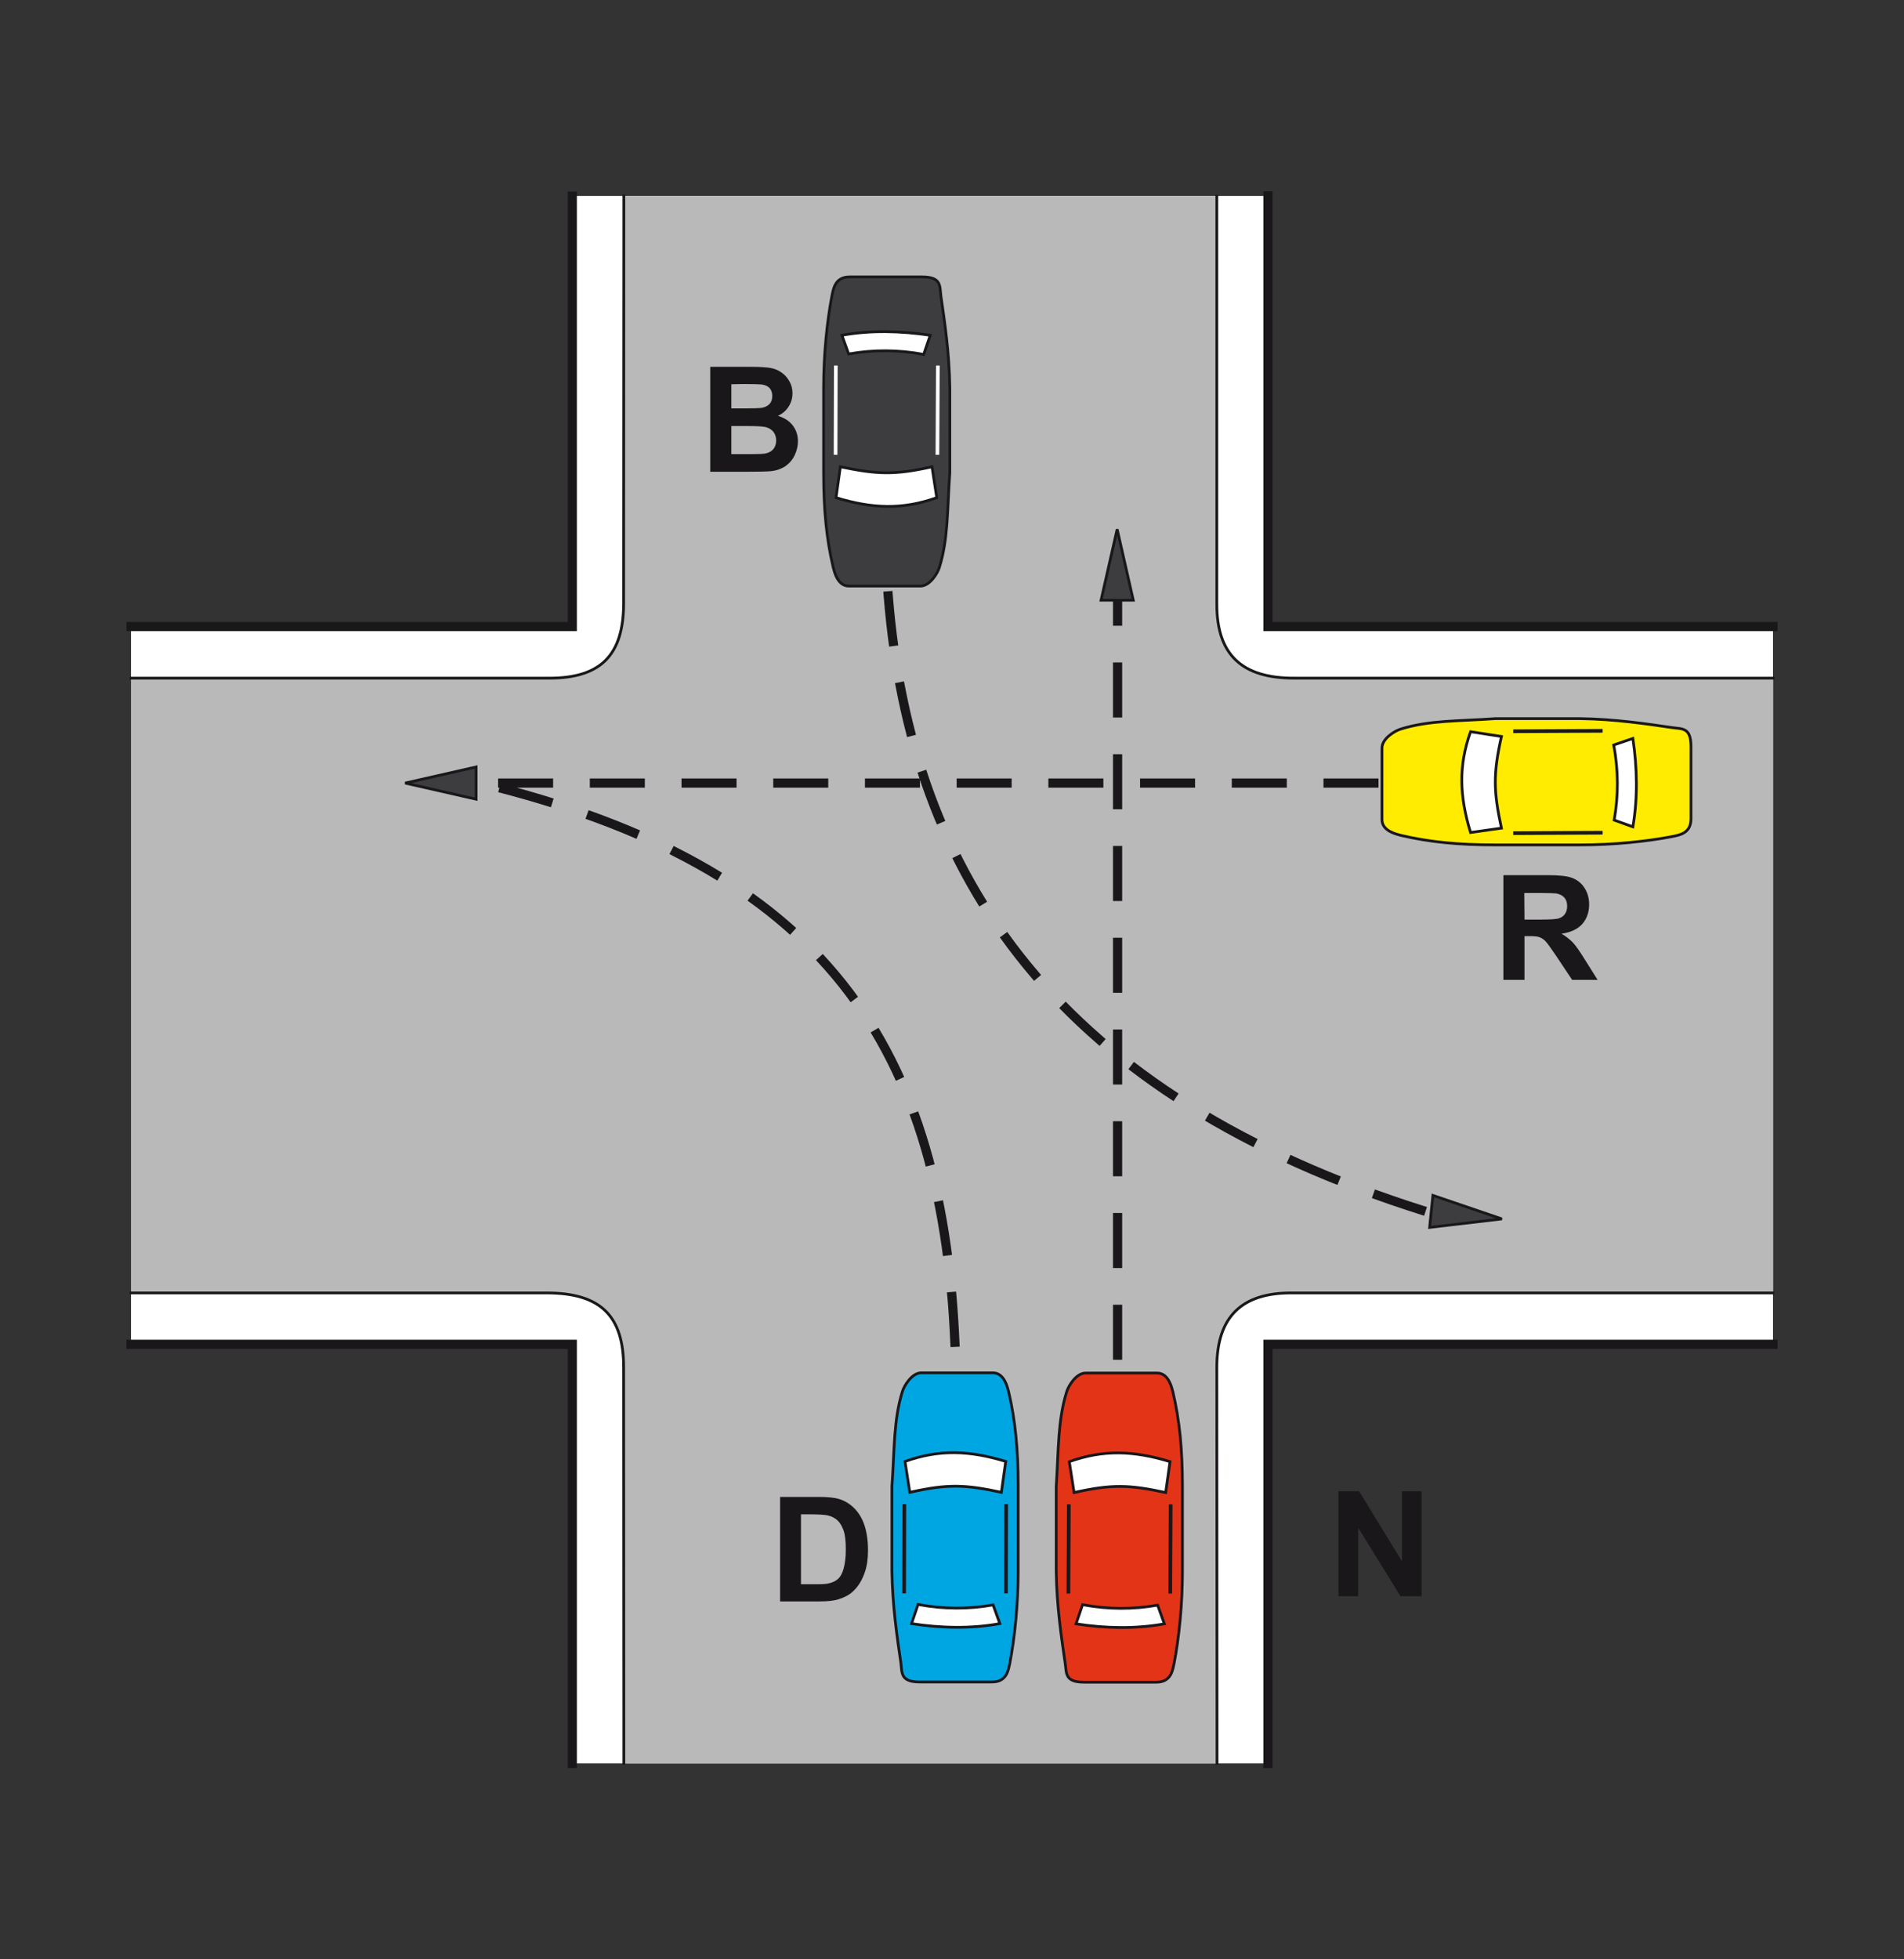 <?xml version="1.0" encoding="utf-8"?>
<!-- Generator: Adobe Illustrator 19.2.0, SVG Export Plug-In . SVG Version: 6.00 Build 0)  -->
<svg version="1.1" id="Livello_1" xmlns="http://www.w3.org/2000/svg" xmlns:xlink="http://www.w3.org/1999/xlink" x="0px" y="0px"
	 viewBox="0 0 875 900" style="enable-background:new 0 0 875 900;" xml:space="preserve">
<rect x="0" y="0" width="875" height="900" fill="#333333" stroke="none"/>
<style type="text/css">
	.st0{fill:#FFFFFF;}
	.st1{fill:#B9B9B9;}
	.st2{fill:none;stroke:#1A171B;stroke-width:1.264;stroke-linecap:square;stroke-miterlimit:2.613;}
	.st3{fill:none;stroke:#1A171B;stroke-width:4.215;stroke-linecap:square;stroke-miterlimit:2.613;}
	.st4{fill:#00A6E2;stroke:#1A171B;stroke-width:1.264;stroke-miterlimit:2.613;}
	.st5{fill:#FFFFFF;stroke:#1A171B;stroke-width:1.264;stroke-miterlimit:2.613;}
	.st6{fill:none;stroke:#1A171B;stroke-width:1.686;stroke-miterlimit:2.613;}
	.st7{fill:#FFEC00;stroke:#1A171B;stroke-width:1.264;stroke-miterlimit:2.613;}
	.st8{fill:#3D3D3F;stroke:#1A171B;stroke-width:1.264;stroke-miterlimit:2.613;}
	.st9{fill:none;stroke:#FFFFFF;stroke-width:1.686;stroke-miterlimit:2.613;}
	.st10{fill:#E43417;stroke:#1A171B;stroke-width:1.264;stroke-miterlimit:2.613;}
	.st11{fill:#1A171B;}
	
		.st12{fill:none;stroke:#1A171B;stroke-width:4.215;stroke-linecap:square;stroke-miterlimit:2.613;stroke-dasharray:21.073,21.073;}
</style>
<g>
	<g>
		<polygon class="st0" points="263,90 582.7,90 582.7,287.8 814.8,287.8 814.8,617.5 582.7,617.5 582.7,810 263,810 263,617.5 
			60.2,617.5 60.2,287.8 263,287.8 		"/>
		<path class="st1" d="M286.7,90h272.6l-0.1,187.3c-0.1,23.7,11.8,34.2,35.4,34.2h220.3v282.4H593.3c-22.3,0-34.1,10.6-34.1,34.2
			l0.1,181.9H286.7l-0.1-181.9c0-23.7-10.6-34.2-35.4-34.2h-191V311.5h192.3c23.6,0,34-10.6,34.1-34.2L286.7,90L286.7,90z"/>
		<path class="st2" d="M286.7,810l-0.1-181.9c0-23.7-10.6-34.2-35.4-34.2h-191"/>
		<polyline class="st3" points="263,810 263,617.5 60.2,617.5 		"/>
		<path class="st2" d="M814.8,593.9H593.3c-22.3,0-34.1,10.6-34.1,34.2l0.1,181.9"/>
		<polyline class="st3" points="814.8,617.5 582.7,617.5 582.7,810 		"/>
		<path class="st2" d="M559.2,90.1v187.2c-0.1,23.7,11.8,34.2,35.4,34.2h220.3"/>
		<polyline class="st3" points="582.7,90 582.7,287.8 814.8,287.8 		"/>
		<path class="st2" d="M60.2,311.5h192.3c23.6,0,34-10.6,34.1-34.2L286.7,90"/>
		<polyline class="st3" points="60.2,287.8 263,287.8 263,90.1 		"/>
		<path class="st4" d="M414,763.8c-1.6-11-3.9-26.1-4.1-42.2c0-12.9,0-25.8,0-38.8c1.2-16.9,0.7-30.5,4.8-43.6
			c0.7-2.5,4.3-8.6,8.7-8.6h32.9c5.3,0,6.7,6.8,7.2,8.6c3.1,13.1,4.4,26.6,4.4,43.4v39.2c0,15.3-1.6,30.5-3.8,42
			c-0.7,3.2-1.3,8.8-8.2,8.8h-33.2C413.7,772.6,414.6,768.4,414,763.8L414,763.8z"/>
		<path class="st5" d="M418.1,685.5l-2.2-14.2c15.7-5.6,29.6-5.1,46.3,0l-2,14.2C443.5,681.9,435.5,681.6,418.1,685.5L418.1,685.5z"
			/>
		<path class="st5" d="M418.9,745.8l3-8.8c11.8,2.2,23.3,2.2,34.5,0.2l3.1,8.6C446.3,748.2,432.4,747.9,418.9,745.8L418.9,745.8z"/>
		<line class="st6" x1="415.5" y1="731.9" x2="415.6" y2="690.9"/>
		<line class="st6" x1="462.3" y1="731.9" x2="462.4" y2="690.9"/>
		<path class="st7" d="M768.3,334.2c-11-1.6-26.1-3.9-42.2-4.1c-12.9,0-25.8,0-38.8,0c-17,1.2-30.5,0.7-43.6,4.8
			c-2.5,0.7-8.6,4.3-8.6,8.7v32.9c0,5.3,6.8,6.7,8.6,7.2c13.1,3.1,26.6,4.4,43.4,4.4h39.2c15.3,0,30.5-1.6,42-3.8
			c3.2-0.7,8.8-1.3,8.8-8.2v-33.2C777.1,333.9,772.9,334.9,768.3,334.2L768.3,334.2z"/>
		<path class="st5" d="M690,338.3l-14.2-2.2c-5.6,15.7-5.1,29.6,0,46.3l14.2-2C686.4,363.7,686.1,355.7,690,338.3L690,338.3z"/>
		<path class="st5" d="M750.4,339.2l-8.8,3c2.2,11.8,2.2,23.3,0.2,34.5l8.6,3.1C752.7,366.6,752.4,352.6,750.4,339.2L750.4,339.2z"
			/>
		<line class="st6" x1="736.5" y1="335.7" x2="695.4" y2="335.9"/>
		<line class="st6" x1="736.5" y1="382.5" x2="695.4" y2="382.7"/>
		<path class="st8" d="M432.4,136c1.6,11,3.9,26.1,4.1,42.2c0,12.9,0,25.8,0,38.8c-1.2,17-0.7,30.5-4.8,43.6
			c-0.7,2.5-4.3,8.6-8.7,8.6h-32.9c-5.3,0-6.7-6.8-7.2-8.6c-3.1-13.1-4.4-26.6-4.4-43.4V178c0-15.3,1.6-30.5,3.8-42
			c0.7-3.2,1.3-8.8,8.2-8.8h33.2C432.8,127.2,431.8,131.4,432.4,136L432.4,136z"/>
		<path class="st5" d="M428.3,214.4l2.2,14.2c-15.7,5.6-29.6,5.1-46.3,0l2-14.2C403,217.9,411,218.3,428.3,214.4L428.3,214.4z"/>
		<path class="st5" d="M427.5,154l-3,8.8c-11.8-2.2-23.3-2.2-34.5-0.2l-3.1-8.6C400.1,151.6,414,152,427.5,154L427.5,154z"/>
		<line class="st9" x1="431" y1="167.9" x2="430.8" y2="208.9"/>
		<line class="st9" x1="384.1" y1="167.9" x2="384" y2="208.9"/>
		<path class="st10" d="M489.5,763.9c-1.6-11-3.9-26.1-4.1-42.2c0-12.9,0-25.8,0-38.8c1.1-17,0.7-30.5,4.8-43.6
			c0.7-2.5,4.3-8.6,8.7-8.6h32.9c5.3,0,6.7,6.8,7.2,8.6c3.1,13.1,4.4,26.6,4.4,43.4v39.2c0,15.3-1.6,30.5-3.8,42
			c-0.7,3.2-1.3,8.8-8.2,8.8h-33.2C489.2,772.7,490.2,768.5,489.5,763.9L489.5,763.9z"/>
		<path class="st5" d="M493.6,685.6l-2.2-14.2c15.7-5.6,29.6-5.1,46.3,0l-2,14.2C519,682,511,681.7,493.6,685.6L493.6,685.6z"/>
		<path class="st5" d="M494.5,745.9l3-8.8c11.8,2.2,23.3,2.2,34.5,0.2l3.1,8.6C521.9,748.3,507.9,748,494.5,745.9L494.5,745.9z"/>
		<line class="st6" x1="491" y1="732" x2="491.2" y2="691"/>
		<line class="st6" x1="537.8" y1="732" x2="538" y2="691"/>
		<polygon class="st8" points="690.2,559.9 658.5,549.1 657,563.8 		"/>
		<polygon class="st8" points="186.2,359.7 218.8,367.1 218.8,352.3 		"/>
		<polygon class="st8" points="513.4,243.1 506,275.7 520.8,275.7 		"/>
		<path class="st11" d="M690.9,450.2V402h20.5c5.1,0,8.9,0.4,11.2,1.3s4.2,2.4,5.6,4.6c1.4,2.2,2.1,4.7,2.1,7.6c0,3.6-1.1,6.6-3.2,9
			c-2.1,2.3-5.3,3.8-9.5,4.4c2.1,1.2,3.8,2.6,5.2,4c1.4,1.5,3.2,4.1,5.5,7.8l5.9,9.4h-11.7l-7-10.5c-2.5-3.7-4.2-6.1-5.1-7.1
			c-0.9-1-1.9-1.6-2.9-2s-2.7-0.5-4.9-0.5h-2v20.1h-9.7V450.2z M700.6,422.4h7.2c4.7,0,7.6-0.2,8.7-0.6c1.2-0.4,2.1-1.1,2.7-2
			c0.7-1,1-2.2,1-3.6c0-1.6-0.4-2.9-1.3-3.9c-0.9-1-2.1-1.6-3.7-1.9c-0.8-0.1-3.1-0.2-7.1-0.2h-7.6L700.6,422.4L700.6,422.4z"/>
		<path class="st11" d="M326.3,168.5h19.2c3.8,0,6.7,0.2,8.5,0.5c1.9,0.3,3.5,1,5,2s2.7,2.3,3.7,4s1.5,3.6,1.5,5.6
			c0,2.3-0.6,4.3-1.8,6.2c-1.2,1.9-2.9,3.3-4.9,4.2c2.9,0.9,5.2,2.3,6.8,4.4c1.6,2.1,2.4,4.5,2.4,7.3c0,2.2-0.5,4.3-1.5,6.4
			c-1,2.1-2.4,3.7-4.2,5c-1.8,1.2-3.9,2-6.5,2.3c-1.6,0.2-5.5,0.3-11.7,0.3h-16.4v-48.2H326.3z M336.1,176.5v11.1h6.4
			c3.8,0,6.1-0.1,7.1-0.2c1.7-0.2,3-0.8,3.9-1.7c1-1,1.4-2.2,1.4-3.8c0-1.5-0.4-2.7-1.2-3.6c-0.8-0.9-2.1-1.5-3.7-1.7
			c-1-0.1-3.7-0.2-8.3-0.2L336.1,176.5L336.1,176.5z M336.1,195.7v12.9h9c3.5,0,5.7-0.1,6.7-0.3c1.4-0.3,2.6-0.9,3.5-1.9
			s1.4-2.4,1.4-4.1c0-1.4-0.4-2.7-1.1-3.7s-1.7-1.7-3-2.2s-4.2-0.7-8.6-0.7H336.1L336.1,195.7z"/>
		<polygon class="st11" points="615.1,733.2 615.1,685 624.6,685 644.3,717.2 644.3,685 653.3,685 653.3,733.2 643.6,733.2 
			624.2,701.8 624.2,733.2 		"/>
		<path class="st11" d="M358.4,687.6h17.8c4,0,7.1,0.3,9.2,0.9c2.8,0.8,5.2,2.3,7.3,4.4c2,2.1,3.6,4.7,4.6,7.8s1.6,6.9,1.6,11.4
			c0,4-0.5,7.4-1.5,10.2c-1.2,3.5-2.9,6.3-5.2,8.5c-1.7,1.7-4,2.9-6.8,3.8c-2.1,0.7-5,1-8.6,1h-18.3v-48H358.4z M368.1,695.8v31.9
			h7.3c2.7,0,4.7-0.1,5.9-0.5c1.6-0.4,2.9-1.1,3.9-2s1.9-2.5,2.5-4.7s1-5.1,1-8.8s-0.3-6.6-1-8.6s-1.6-3.6-2.8-4.7
			c-1.2-1.1-2.7-1.9-4.5-2.3c-1.4-0.3-4-0.5-8-0.5h-4.3V695.8z"/>
		<path class="st12" d="M631.4,359.7H220.9c157.2,38.2,213.7,120,218.2,264.1"/>
		<line class="st12" x1="513.6" y1="622.5" x2="513.6" y2="277.8"/>
		<path class="st12" d="M408.2,273.7c10.3,129.1,77.7,229.5,246.8,282.7"/>
	</g>
</g>
</svg>
